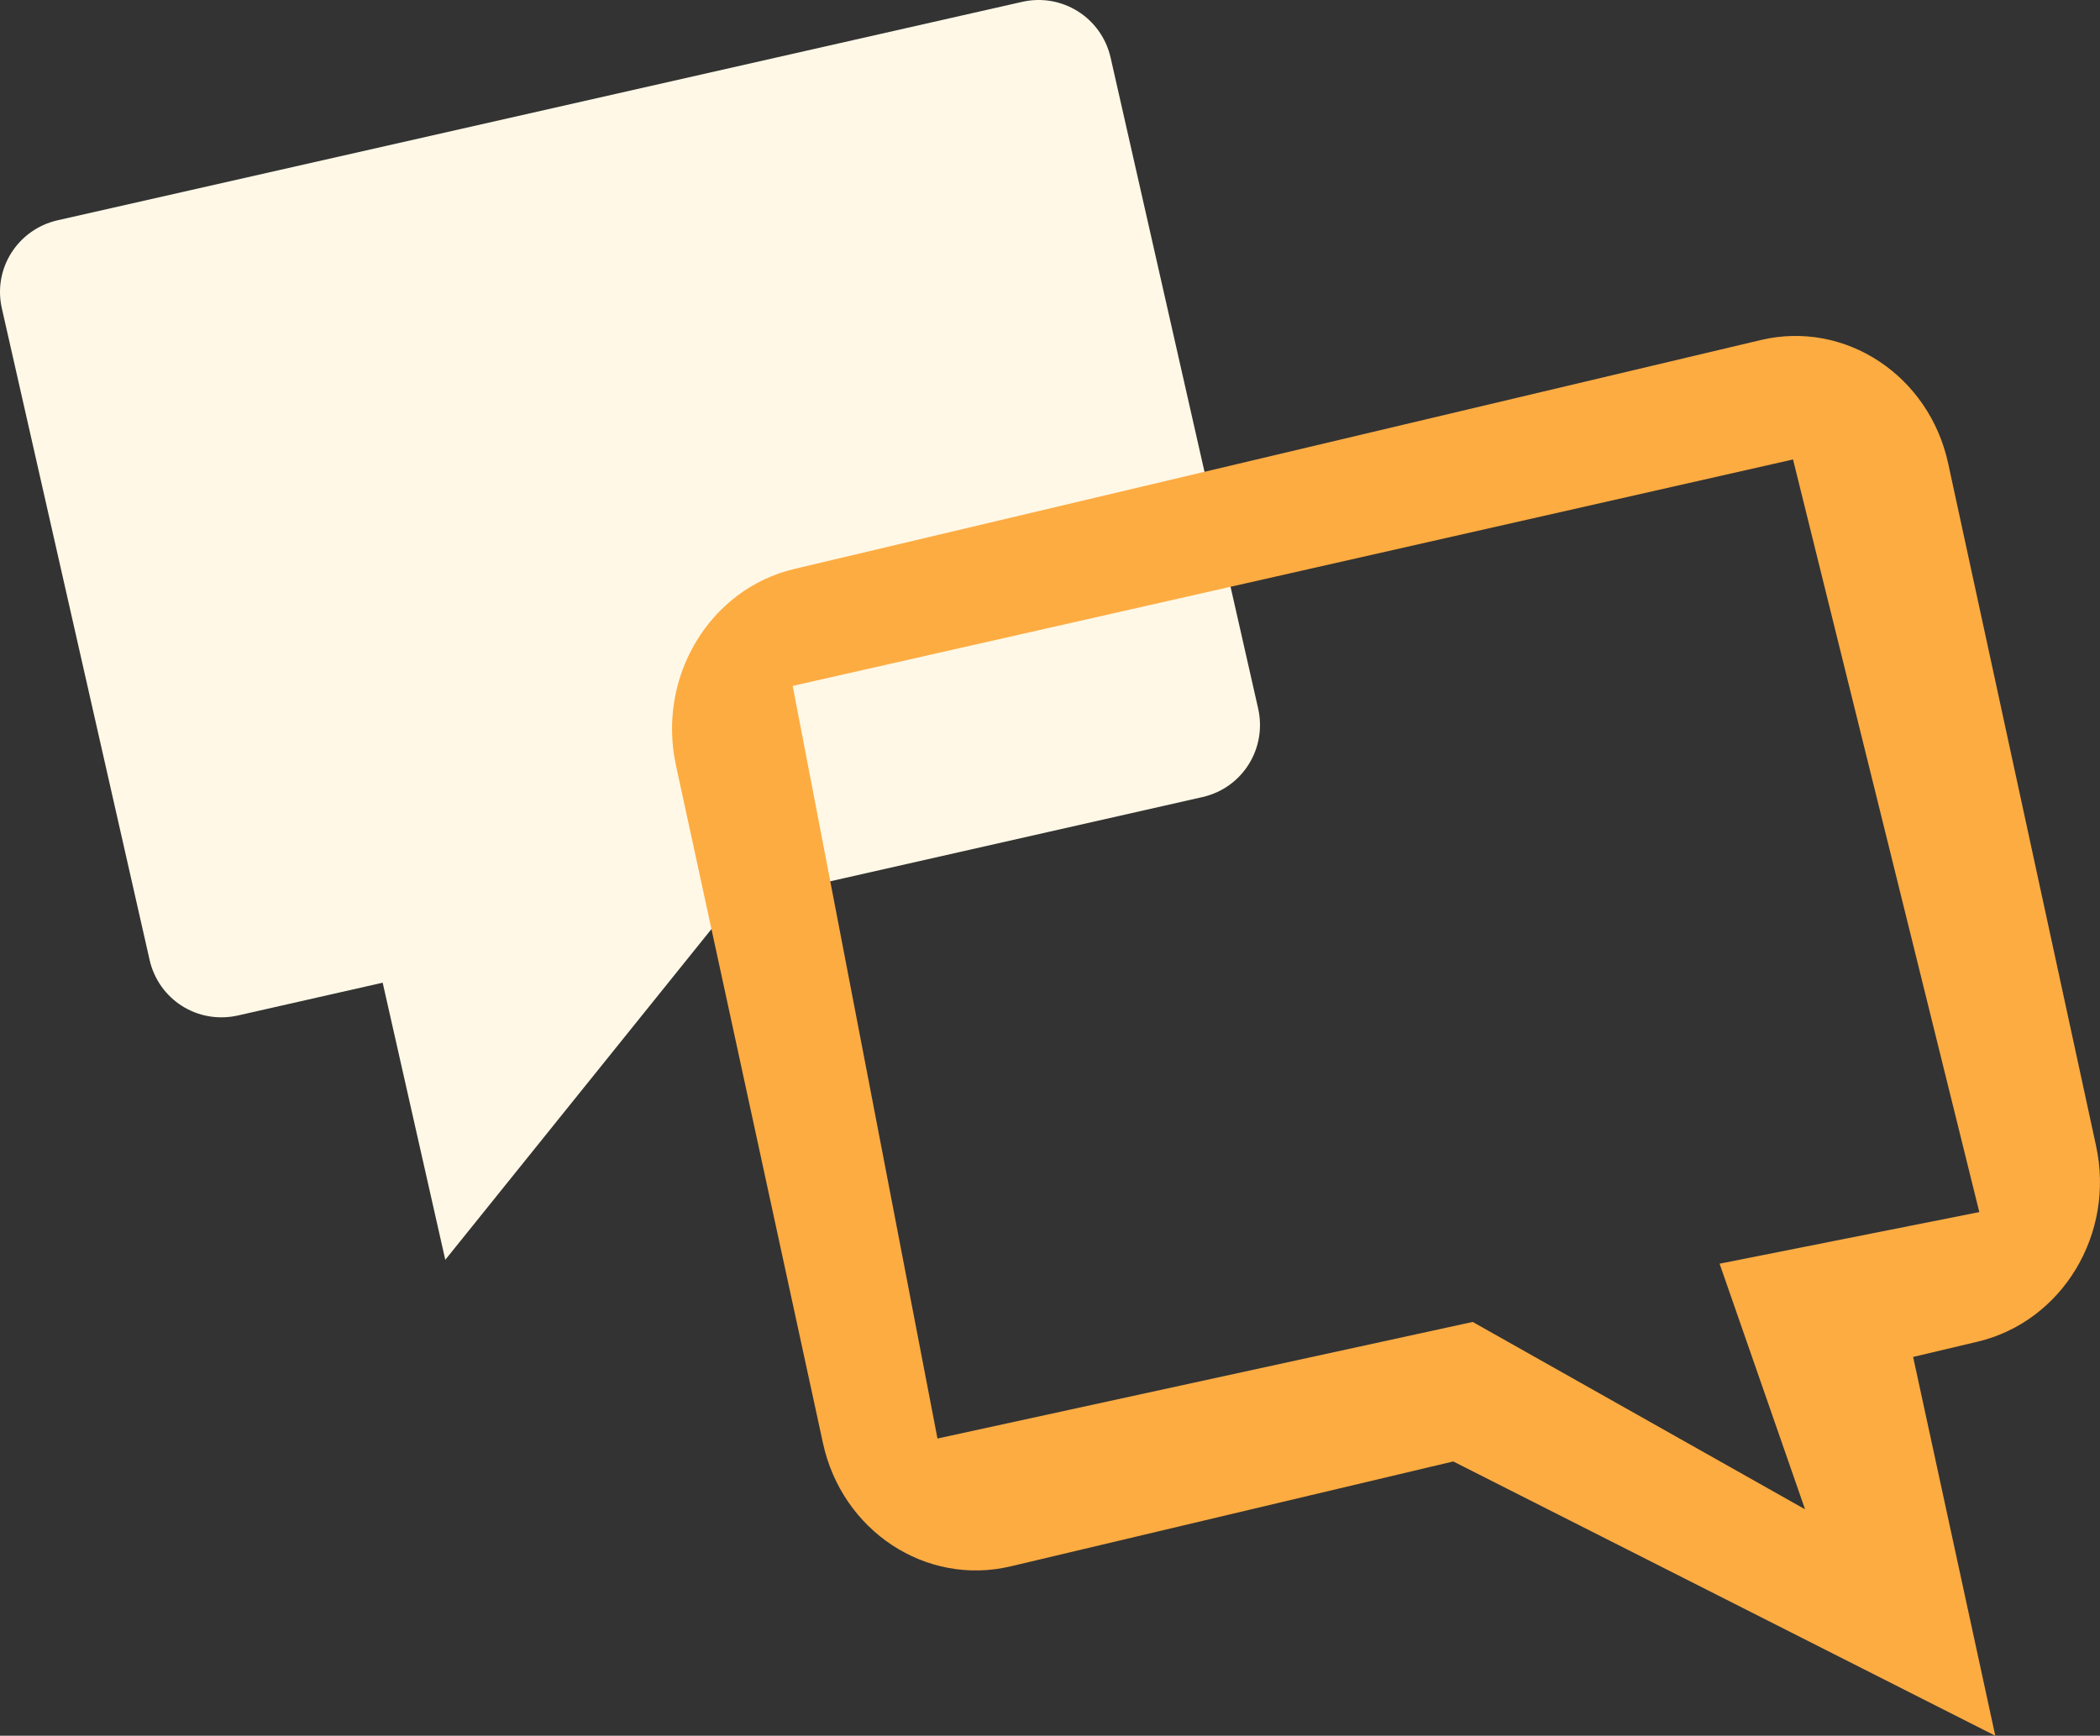 <svg xmlns="http://www.w3.org/2000/svg" width="75" height="62" viewBox="0 0 75 62">
    <rect x="0" y="0" width="75" height="62" fill="#333333" stroke="none"/>
    <g fill="none" fill-rule="evenodd">
        <g fill-rule="nonzero">
            <g>
                <path fill="#FFF8E6" d="M69.661 34.275c-.324 1.435-1.721 2.322-3.163 1.997l-5.165-1.17L59.097 45l-10.24-12.726-16.804-3.803c-1.427-.325-2.31-1.733-1.986-3.168l5.267-23.239C35.658.63 37.07-.258 38.498.067l34.444 7.801c1.427.326 2.325 1.733 1.987 3.168L69.66 34.275z" transform="translate(-1035 -119) matrix(-1 0 0 1 1110 119)"/>
                <path fill="#FDAC42" d="M3.74 62l2.934-13.53-2.3-.545C1.352 47.21-.55 44.075.143 40.918L5.42 16.564c.678-3.156 3.686-5.133 6.694-4.418l34.515 8.176c3.023.715 4.91 3.85 4.232 7.007l-5.249 24.203c-.678 3.157-3.686 5.134-6.708 4.418l-15.806-3.747L3.74 62zm.57-18.704l9.276 1.843-3.052 8.773 11.869-6.692 19.116 4.164L46.69 24.5l-35.727-8.088L4.31 43.296z" transform="translate(-1035 -119) matrix(-1 0 0 1 1110 119)"/>
            </g>
        </g>
    </g>
</svg>
